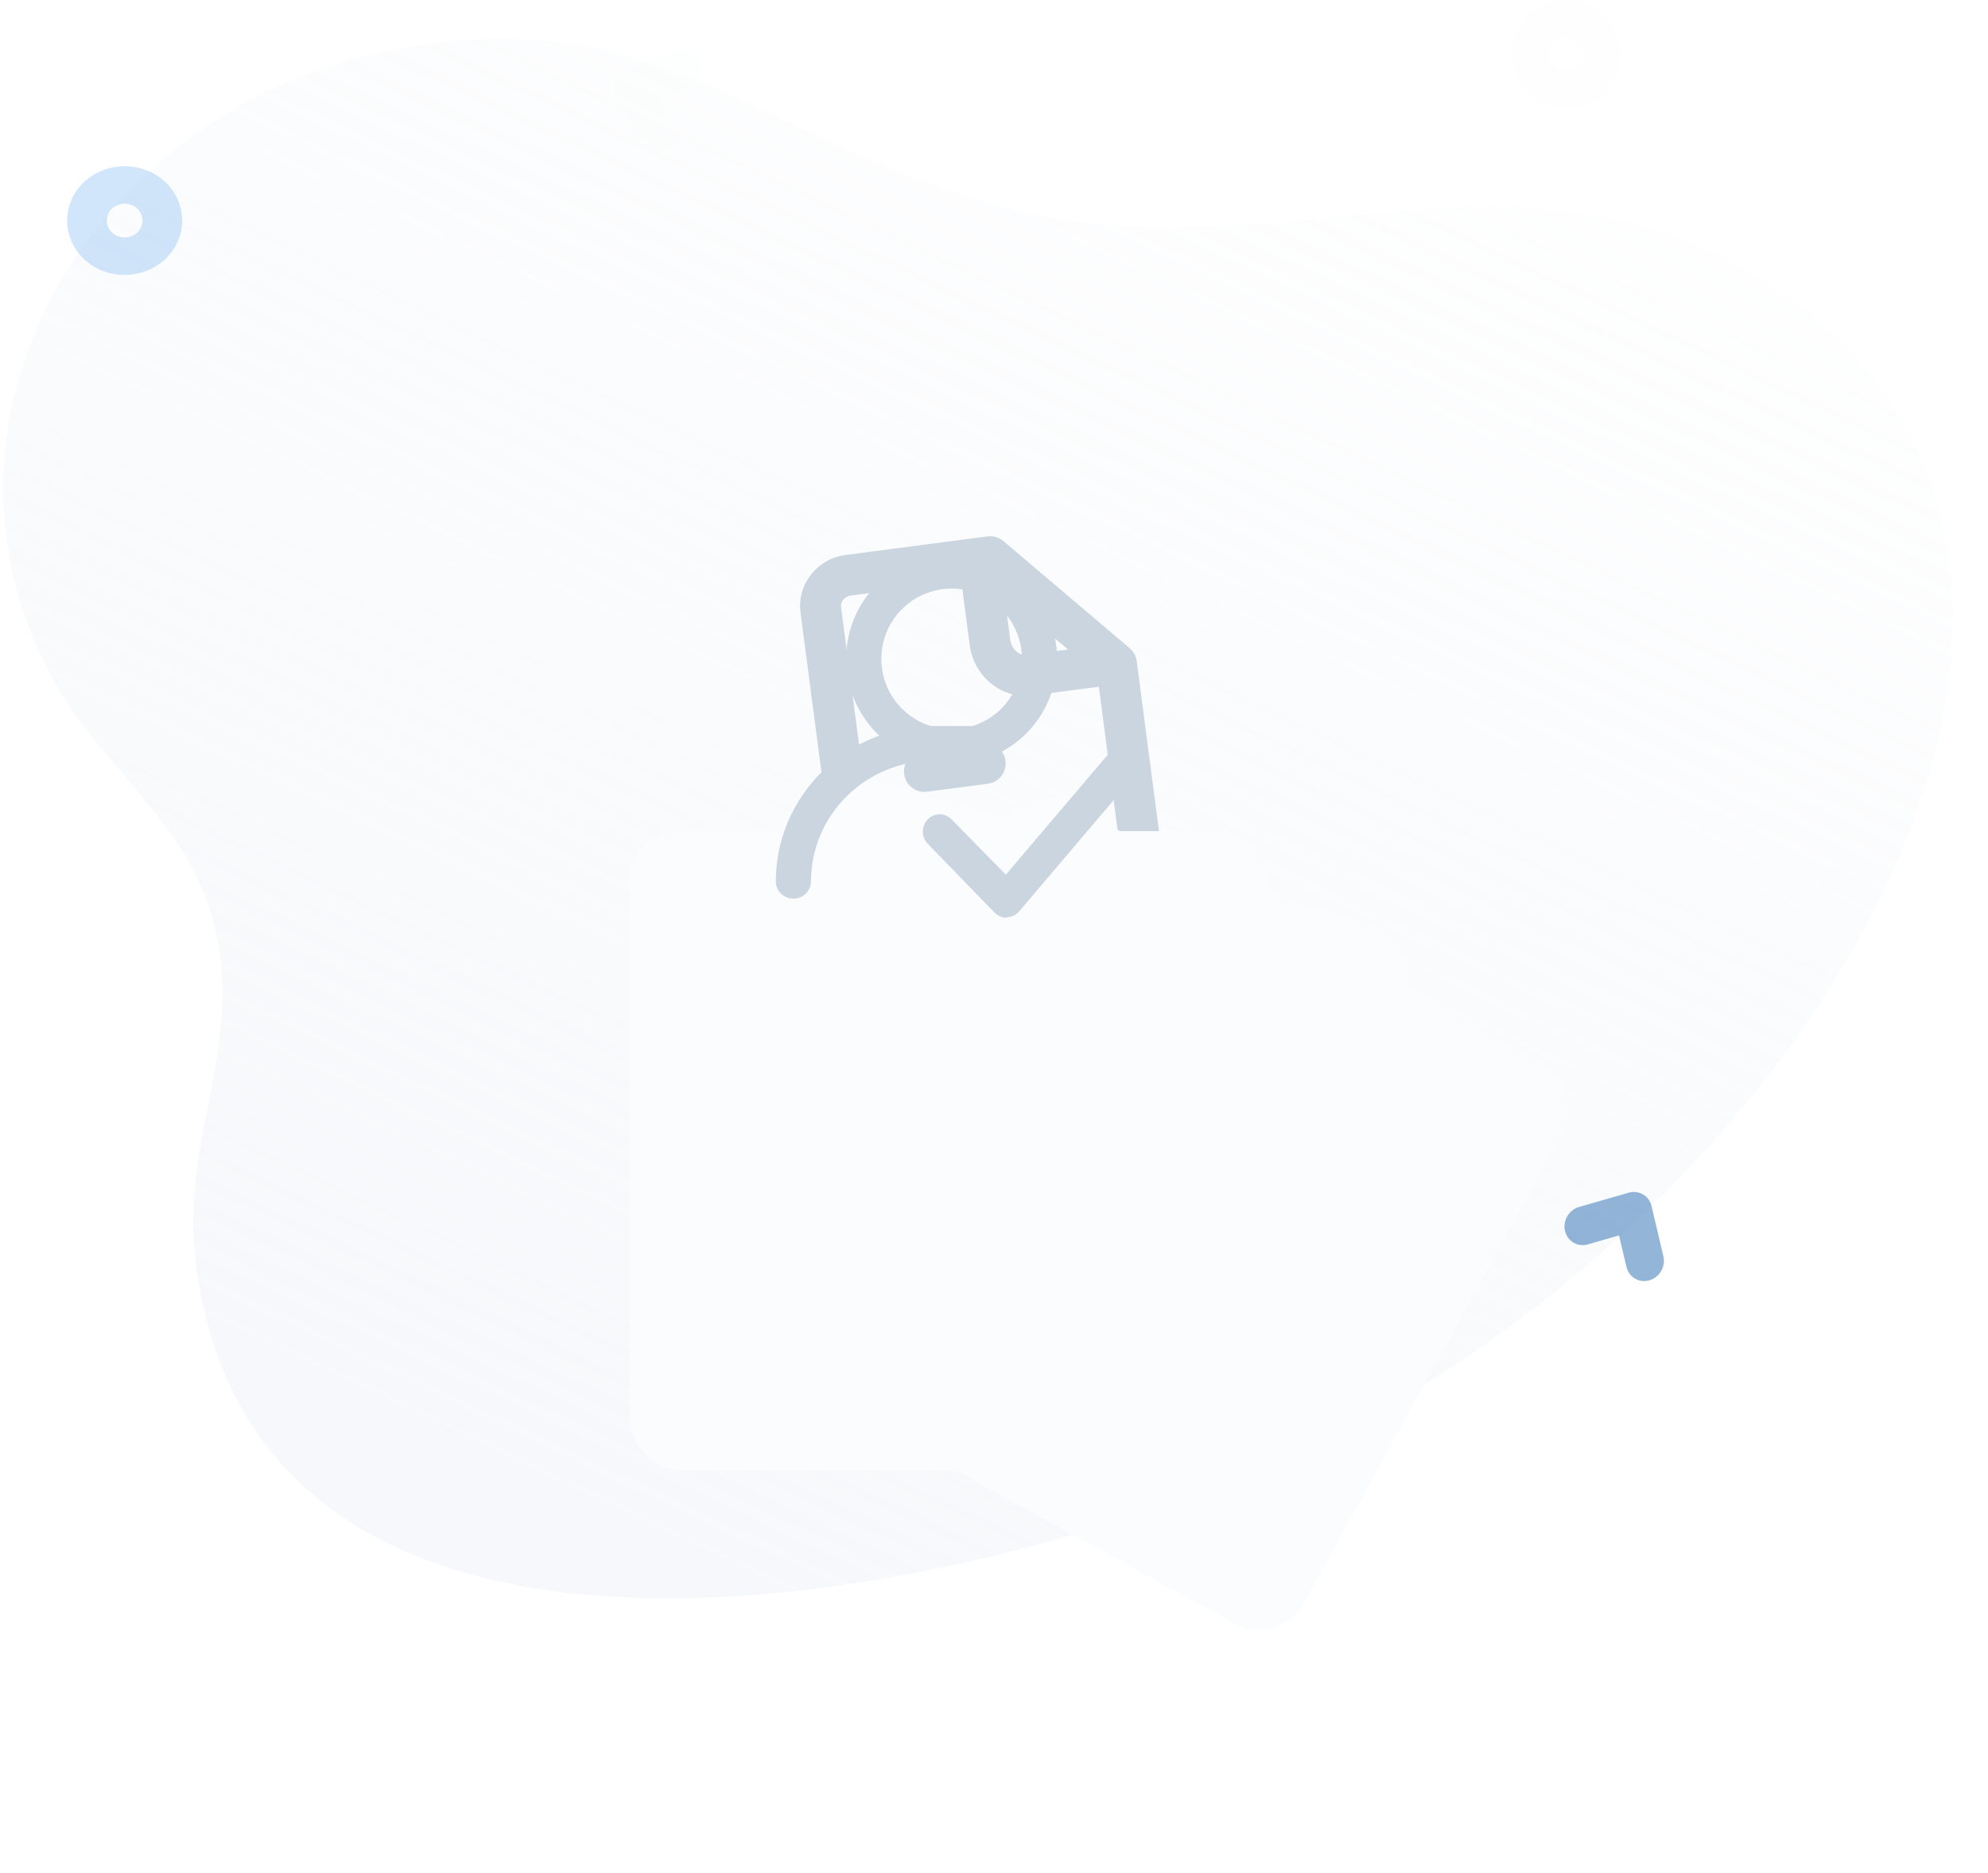<svg width="311" height="293" viewBox="0 0 311 293" fill="none" xmlns="http://www.w3.org/2000/svg">
<path d="M281.36 47.771C242.391 17.924 204.593 42.249 162.433 33.648C119.969 24.986 103.051 -3.858 54.685 9.456C11.841 21.25 -14.155 68.535 9.397 108.123C16.109 119.404 27.543 127.914 32.216 140.537C39.753 160.899 28.28 176.531 30.518 196.542C39.818 279.686 167.276 247.481 214.175 221.613C287.727 181.044 337.484 90.758 281.36 47.771Z" fill="url(#paint0_linear_2790_47487)" fill-opacity="0.3"/>
<path opacity="0.24" d="M245 17C242.822 17 240.645 16.171 238.987 14.513C235.671 11.198 235.671 5.803 238.987 2.487C242.302 -0.829 247.698 -0.829 251.013 2.487C254.329 5.803 254.329 11.197 251.013 14.513C249.356 16.171 247.178 17 245 17ZM245.001 5.862C244.324 5.862 243.649 6.119 243.134 6.634C242.106 7.663 242.106 9.337 243.134 10.366C244.163 11.395 245.838 11.396 246.867 10.366C247.896 9.338 247.896 7.663 246.867 6.634C246.352 6.119 245.676 5.862 245.001 5.862Z" fill="#FAFCFD"/>
<path opacity="0.24" d="M19.5 43C17.194 43 14.888 42.171 13.133 40.513C9.622 37.197 9.622 31.802 13.133 28.486C16.643 25.172 22.357 25.171 25.867 28.486C29.378 31.802 29.378 37.197 25.867 40.513C24.112 42.171 21.806 43 19.5 43ZM19.5 31.862C18.785 31.862 18.069 32.119 17.524 32.634C16.434 33.662 16.434 35.337 17.524 36.366C18.613 37.395 20.387 37.395 21.476 36.366C22.566 35.337 22.566 33.663 21.476 32.634C20.931 32.119 20.216 31.862 19.5 31.862Z" fill="#4498EE"/>
<path opacity="0.48" d="M109.577 11.902C109.312 12.604 108.767 13.2 108.003 13.524L103.337 15.504L105.541 20.068C106.262 21.563 105.608 23.299 104.081 23.948C102.553 24.596 100.729 23.91 100.008 22.415L96.498 15.144C95.777 13.649 96.43 11.913 97.958 11.264L105.391 8.112C106.919 7.463 108.742 8.15 109.464 9.644C109.823 10.392 109.841 11.199 109.577 11.902Z" fill="#FAFCFD"/>
<path opacity="0.48" d="M255.776 199.991C255.128 199.612 254.633 198.974 254.442 198.166L253.278 193.233L248.407 194.635C246.812 195.094 245.211 194.157 244.829 192.542C244.448 190.926 245.432 189.245 247.027 188.786L254.786 186.552C256.381 186.094 257.982 187.031 258.363 188.646L260.217 196.504C260.598 198.12 259.614 199.801 258.02 200.26C257.222 200.489 256.423 200.37 255.776 199.991Z" fill="#1E65AE"/>
<path fill-rule="evenodd" clip-rule="evenodd" d="M154.541 122.586L145.03 123.833C143.28 124.063 141.673 122.829 141.444 121.079C141.215 119.329 142.449 117.722 144.199 117.493L153.709 116.246C155.459 116.016 157.066 117.251 157.295 119.001C157.525 120.751 156.291 122.357 154.541 122.586ZM145.861 130.174L164.883 127.681C166.636 127.451 168.239 128.685 168.468 130.435C168.698 132.185 167.467 133.791 165.714 134.021L146.692 136.515C144.942 136.744 143.336 135.51 143.106 133.76C142.877 132.01 144.111 130.404 145.861 130.174ZM174.294 139.346L139.773 143.871C138.803 143.998 137.92 143.392 137.806 142.517L131.572 94.962C131.457 94.087 132.153 93.273 133.124 93.146L150.386 90.883L151.695 100.87C152.348 105.853 156.737 109.399 161.483 108.777L171.901 107.412L175.849 137.53C175.963 138.405 175.267 139.218 174.294 139.346ZM157.133 93.153L167.081 101.594L160.652 102.437C159.403 102.601 158.23 101.526 158.035 100.039L157.133 93.153ZM176.722 101.388L156.97 84.629C156.28 84.045 155.381 83.779 154.484 83.897L132.292 86.806C127.825 87.391 124.659 91.425 125.231 95.793L131.465 143.348C132.038 147.717 136.137 150.797 140.604 150.212L175.125 145.687C179.592 145.101 182.762 141.067 182.189 136.699L177.825 103.41C177.722 102.621 177.328 101.902 176.722 101.388Z" fill="#CBD5E0"/>
<g filter="url(#filter0_dddd_2790_47487)">
<rect x="160.662" y="59" width="100" height="100" rx="8" transform="rotate(28.791 160.662 59)" fill="#FBFCFE"/>
</g>
<g filter="url(#filter1_dddd_2790_47487)">
<rect x="126.156" y="56" width="100" height="100" rx="8" transform="rotate(16.055 126.156 56)" fill="#FBFCFE"/>
</g>
<g filter="url(#filter2_dddd_2790_47487)">
<rect x="98.5" y="67" width="100" height="100" rx="8" fill="#FBFCFE"/>
</g>
<path d="M148.869 119.559C145.606 119.559 142.416 118.592 139.702 116.779C136.989 114.966 134.874 112.389 133.625 109.374C132.376 106.359 132.05 103.041 132.686 99.841C133.323 96.64 134.894 93.7 137.202 91.392C139.509 89.085 142.449 87.513 145.65 86.876C148.851 86.24 152.168 86.567 155.183 87.815C158.198 89.064 160.775 91.179 162.588 93.892C164.401 96.606 165.369 99.796 165.369 103.059C165.369 107.436 163.631 111.632 160.536 114.727C157.442 117.821 153.245 119.559 148.869 119.559ZM148.869 92.059C146.694 92.059 144.567 92.705 142.758 93.913C140.949 95.122 139.539 96.84 138.706 98.85C137.874 100.86 137.656 103.072 138.081 105.205C138.505 107.339 139.553 109.299 141.091 110.838C142.629 112.376 144.589 113.424 146.723 113.848C148.857 114.273 151.069 114.055 153.079 113.222C155.089 112.39 156.807 110.98 158.015 109.171C159.224 107.362 159.869 105.235 159.869 103.059C159.869 100.142 158.71 97.344 156.647 95.281C154.584 93.218 151.787 92.059 148.869 92.059Z" fill="#CBD5E0"/>
<path d="M124.119 140.559C123.39 140.559 122.69 140.275 122.175 139.769C121.659 139.262 121.369 138.576 121.369 137.859C121.369 131.415 123.977 125.234 128.618 120.677C133.26 116.12 139.555 113.559 146.119 113.559H151.619C152.348 113.559 153.048 113.844 153.564 114.35C154.079 114.857 154.369 115.543 154.369 116.259C154.369 116.976 154.079 117.662 153.564 118.169C153.048 118.675 152.348 118.959 151.619 118.959H146.119C141.014 118.959 136.117 120.951 132.507 124.495C128.897 128.04 126.869 132.847 126.869 137.859C126.869 138.576 126.579 139.262 126.064 139.769C125.548 140.275 124.848 140.559 124.119 140.559Z" fill="#CBD5E0"/>
<path d="M157.483 143.559C156.789 143.55 156.124 143.27 155.622 142.777L145.141 131.985C144.647 131.477 144.37 130.788 144.37 130.069C144.37 129.351 144.647 128.662 145.141 128.154C145.634 127.646 146.303 127.36 147.001 127.36C147.699 127.36 148.368 127.646 148.862 128.154L157.352 136.814L173.86 117.388C174.328 116.887 174.965 116.591 175.64 116.562C176.314 116.533 176.974 116.773 177.481 117.232C177.988 117.691 178.303 118.334 178.361 119.027C178.418 119.72 178.214 120.408 177.79 120.95L159.448 142.534C159.211 142.812 158.922 143.037 158.597 143.195C158.273 143.352 157.92 143.44 157.561 143.452L157.483 143.559Z" fill="#CBD5E0"/>
<defs>
<filter id="filter0_dddd_2790_47487" x="50.363" y="32.862" width="260.074" height="260.075" filterUnits="userSpaceOnUse" color-interpolation-filters="sRGB">
<feFlood flood-opacity="0" result="BackgroundImageFix"/>
<feColorMatrix in="SourceAlpha" type="matrix" values="0 0 0 0 0 0 0 0 0 0 0 0 0 0 0 0 0 0 127 0" result="hardAlpha"/>
<feOffset dy="1.575"/>
<feGaussianBlur stdDeviation="1.879"/>
<feColorMatrix type="matrix" values="0 0 0 0 0.416 0 0 0 0 0.655 0 0 0 0 0.773 0 0 0 0.03 0"/>
<feBlend mode="normal" in2="BackgroundImageFix" result="effect1_dropShadow_2790_47487"/>
<feColorMatrix in="SourceAlpha" type="matrix" values="0 0 0 0 0 0 0 0 0 0 0 0 0 0 0 0 0 0 127 0" result="hardAlpha"/>
<feOffset dy="7.2"/>
<feGaussianBlur stdDeviation="5.281"/>
<feColorMatrix type="matrix" values="0 0 0 0 0.416 0 0 0 0 0.655 0 0 0 0 0.773 0 0 0 0.08 0"/>
<feBlend mode="normal" in2="effect1_dropShadow_2790_47487" result="effect2_dropShadow_2790_47487"/>
<feColorMatrix in="SourceAlpha" type="matrix" values="0 0 0 0 0 0 0 0 0 0 0 0 0 0 0 0 0 0 127 0" result="hardAlpha"/>
<feOffset dy="18.225"/>
<feGaussianBlur stdDeviation="14.168"/>
<feColorMatrix type="matrix" values="0 0 0 0 0.416 0 0 0 0 0.655 0 0 0 0 0.773 0 0 0 0.12 0"/>
<feBlend mode="normal" in2="effect2_dropShadow_2790_47487" result="effect3_dropShadow_2790_47487"/>
<feColorMatrix in="SourceAlpha" type="matrix" values="0 0 0 0 0 0 0 0 0 0 0 0 0 0 0 0 0 0 127 0" result="hardAlpha"/>
<feOffset dy="36"/>
<feGaussianBlur stdDeviation="32.5"/>
<feColorMatrix type="matrix" values="0 0 0 0 0.416 0 0 0 0 0.655 0 0 0 0 0.773 0 0 0 0.16 0"/>
<feBlend mode="normal" in2="effect3_dropShadow_2790_47487" result="effect4_dropShadow_2790_47487"/>
<feBlend mode="normal" in="SourceGraphic" in2="effect4_dropShadow_2790_47487" result="shape"/>
</filter>
<filter id="filter1_dddd_2790_47487" x="35.398" y="28.899" width="249.96" height="249.959" filterUnits="userSpaceOnUse" color-interpolation-filters="sRGB">
<feFlood flood-opacity="0" result="BackgroundImageFix"/>
<feColorMatrix in="SourceAlpha" type="matrix" values="0 0 0 0 0 0 0 0 0 0 0 0 0 0 0 0 0 0 127 0" result="hardAlpha"/>
<feOffset dy="1.575"/>
<feGaussianBlur stdDeviation="1.879"/>
<feColorMatrix type="matrix" values="0 0 0 0 0.416 0 0 0 0 0.655 0 0 0 0 0.773 0 0 0 0.03 0"/>
<feBlend mode="normal" in2="BackgroundImageFix" result="effect1_dropShadow_2790_47487"/>
<feColorMatrix in="SourceAlpha" type="matrix" values="0 0 0 0 0 0 0 0 0 0 0 0 0 0 0 0 0 0 127 0" result="hardAlpha"/>
<feOffset dy="7.2"/>
<feGaussianBlur stdDeviation="5.281"/>
<feColorMatrix type="matrix" values="0 0 0 0 0.416 0 0 0 0 0.655 0 0 0 0 0.773 0 0 0 0.08 0"/>
<feBlend mode="normal" in2="effect1_dropShadow_2790_47487" result="effect2_dropShadow_2790_47487"/>
<feColorMatrix in="SourceAlpha" type="matrix" values="0 0 0 0 0 0 0 0 0 0 0 0 0 0 0 0 0 0 127 0" result="hardAlpha"/>
<feOffset dy="18.225"/>
<feGaussianBlur stdDeviation="14.168"/>
<feColorMatrix type="matrix" values="0 0 0 0 0.416 0 0 0 0 0.655 0 0 0 0 0.773 0 0 0 0.12 0"/>
<feBlend mode="normal" in2="effect2_dropShadow_2790_47487" result="effect3_dropShadow_2790_47487"/>
<feColorMatrix in="SourceAlpha" type="matrix" values="0 0 0 0 0 0 0 0 0 0 0 0 0 0 0 0 0 0 127 0" result="hardAlpha"/>
<feOffset dy="36"/>
<feGaussianBlur stdDeviation="32.5"/>
<feColorMatrix type="matrix" values="0 0 0 0 0.416 0 0 0 0 0.655 0 0 0 0 0.773 0 0 0 0.16 0"/>
<feBlend mode="normal" in2="effect3_dropShadow_2790_47487" result="effect4_dropShadow_2790_47487"/>
<feBlend mode="normal" in="SourceGraphic" in2="effect4_dropShadow_2790_47487" result="shape"/>
</filter>
<filter id="filter2_dddd_2790_47487" x="33.5" y="38" width="230" height="230" filterUnits="userSpaceOnUse" color-interpolation-filters="sRGB">
<feFlood flood-opacity="0" result="BackgroundImageFix"/>
<feColorMatrix in="SourceAlpha" type="matrix" values="0 0 0 0 0 0 0 0 0 0 0 0 0 0 0 0 0 0 127 0" result="hardAlpha"/>
<feOffset dy="1.575"/>
<feGaussianBlur stdDeviation="1.879"/>
<feColorMatrix type="matrix" values="0 0 0 0 0.416 0 0 0 0 0.655 0 0 0 0 0.773 0 0 0 0.03 0"/>
<feBlend mode="normal" in2="BackgroundImageFix" result="effect1_dropShadow_2790_47487"/>
<feColorMatrix in="SourceAlpha" type="matrix" values="0 0 0 0 0 0 0 0 0 0 0 0 0 0 0 0 0 0 127 0" result="hardAlpha"/>
<feOffset dy="7.2"/>
<feGaussianBlur stdDeviation="5.281"/>
<feColorMatrix type="matrix" values="0 0 0 0 0.416 0 0 0 0 0.655 0 0 0 0 0.773 0 0 0 0.08 0"/>
<feBlend mode="normal" in2="effect1_dropShadow_2790_47487" result="effect2_dropShadow_2790_47487"/>
<feColorMatrix in="SourceAlpha" type="matrix" values="0 0 0 0 0 0 0 0 0 0 0 0 0 0 0 0 0 0 127 0" result="hardAlpha"/>
<feOffset dy="18.225"/>
<feGaussianBlur stdDeviation="14.168"/>
<feColorMatrix type="matrix" values="0 0 0 0 0.416 0 0 0 0 0.655 0 0 0 0 0.773 0 0 0 0.12 0"/>
<feBlend mode="normal" in2="effect2_dropShadow_2790_47487" result="effect3_dropShadow_2790_47487"/>
<feColorMatrix in="SourceAlpha" type="matrix" values="0 0 0 0 0 0 0 0 0 0 0 0 0 0 0 0 0 0 127 0" result="hardAlpha"/>
<feOffset dy="36"/>
<feGaussianBlur stdDeviation="32.5"/>
<feColorMatrix type="matrix" values="0 0 0 0 0.416 0 0 0 0 0.655 0 0 0 0 0.773 0 0 0 0.16 0"/>
<feBlend mode="normal" in2="effect3_dropShadow_2790_47487" result="effect4_dropShadow_2790_47487"/>
<feBlend mode="normal" in="SourceGraphic" in2="effect4_dropShadow_2790_47487" result="shape"/>
</filter>
<linearGradient id="paint0_linear_2790_47487" x1="209.431" y1="293.4" x2="334.265" y2="29.632" gradientUnits="userSpaceOnUse">
<stop stop-color="#E1E8F2"/>
<stop offset="1" stop-color="#E2E8F0" stop-opacity="0"/>
</linearGradient>
</defs>
</svg>
